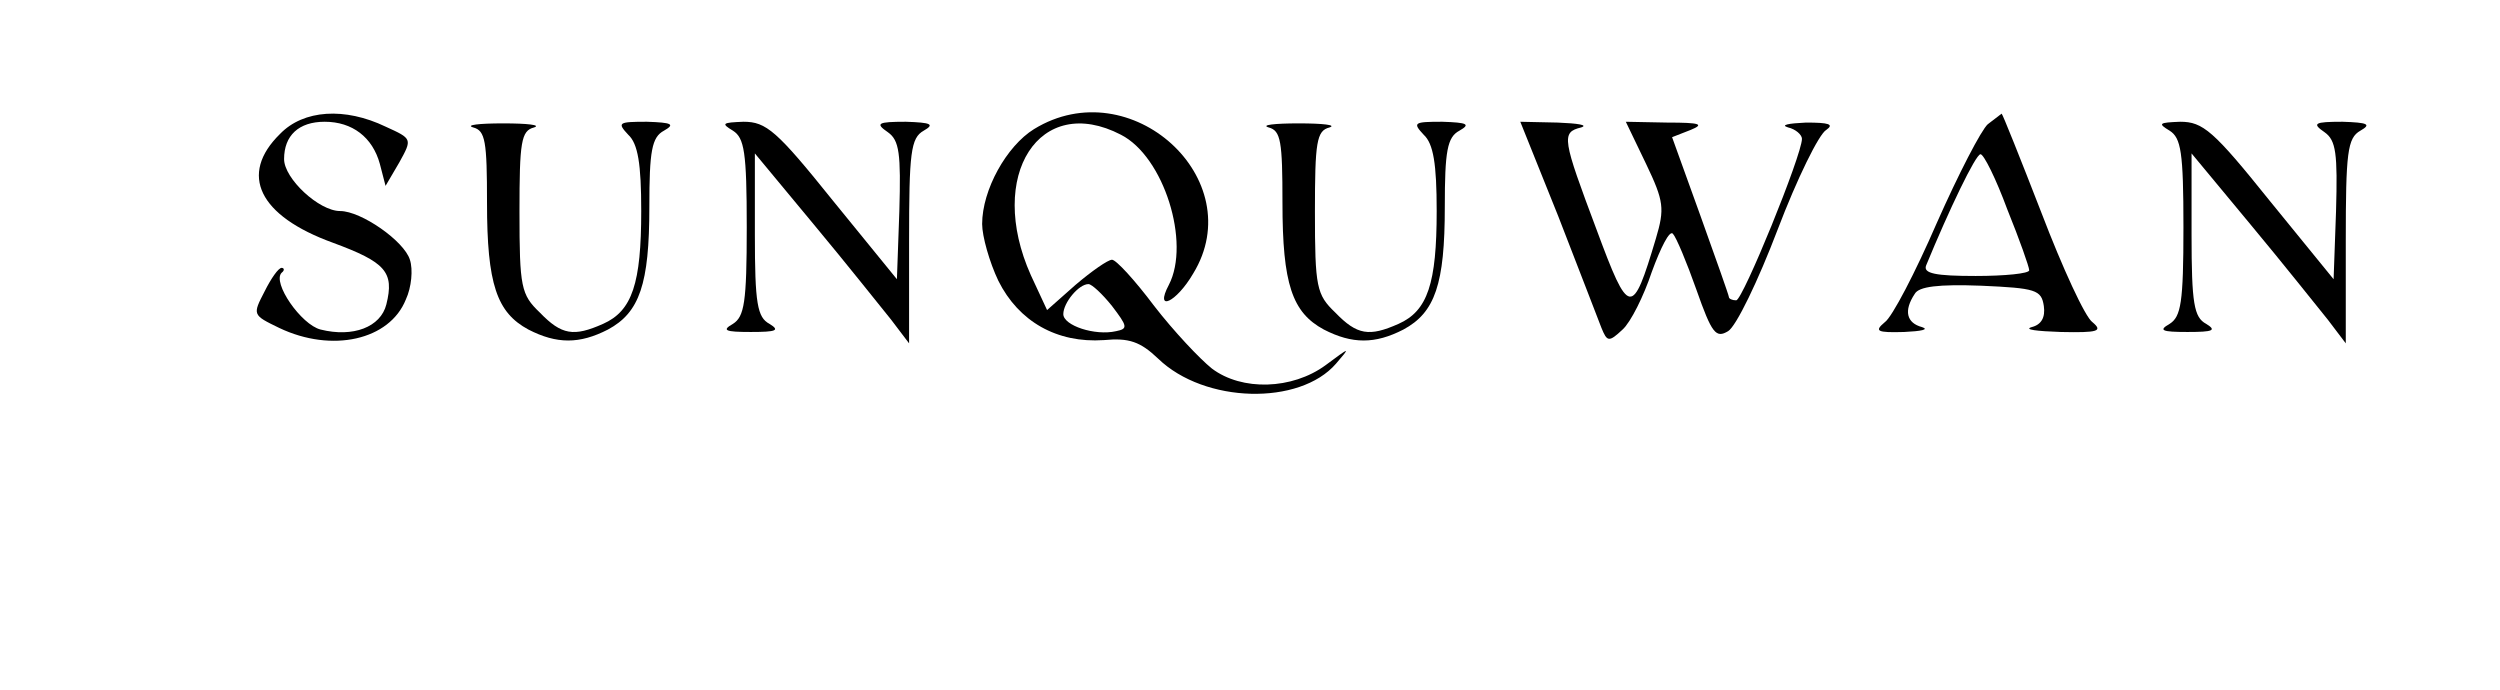 <?xml version="1.0" standalone="no"?>
<!DOCTYPE svg PUBLIC "-//W3C//DTD SVG 20010904//EN"
 "http://www.w3.org/TR/2001/REC-SVG-20010904/DTD/svg10.dtd">
<svg version="1.0" xmlns="http://www.w3.org/2000/svg"
 width="308pt" height="85pt" viewBox="0 0 308 85"
 preserveAspectRatio="xMidYMid meet">

<g transform="translate(0,65) scale(0.1,-0.1)"
fill="#000000" stroke="none">
<path d="M345 485 c-51 -50 -26 -101 65 -134 65 -24 76 -36 66 -76 -7 -28 -41
-41 -81 -31 -24 6 -60 58 -48 70 4 3 3 6 0 6 -4 0 -13 -13 -21 -29 -15 -29
-15 -29 18 -45 65 -31 136 -15 156 35 7 15 9 37 5 49 -7 23 -60 60 -86 60 -26
0 -69 40 -69 64 0 29 18 46 50 46 34 0 59 -19 68 -52 l7 -27 17 29 c16 29 16
29 -17 44 -50 24 -101 21 -130 -9z"/>
<path d="M1274 491 c-34 -21 -64 -75 -64 -117 0 -15 9 -47 20 -70 25 -50 72
-77 130 -73 31 3 45 -2 67 -23 57 -55 174 -58 219 -6 18 21 18 21 -13 -2 -41
-30 -103 -32 -140 -4 -15 12 -47 46 -71 77 -24 32 -47 57 -52 57 -5 0 -25 -14
-45 -31 l-35 -31 -20 43 c-55 123 11 225 111 173 53 -27 86 -133 59 -185 -18
-34 9 -22 30 14 71 116 -77 251 -196 178z m96 -218 c19 -25 20 -28 5 -31 -26
-6 -65 7 -65 21 0 14 19 37 31 37 4 0 17 -12 29 -27z"/>
<path d="M2449 497 c-8 -7 -36 -61 -63 -122 -26 -60 -55 -116 -64 -122 -13
-11 -10 -13 24 -12 21 1 31 3 22 6 -19 5 -23 20 -9 41 5 9 29 12 82 10 67 -3
74 -5 77 -25 2 -14 -3 -23 -15 -26 -10 -3 6 -5 36 -6 46 -1 52 1 39 12 -9 6
-37 67 -63 135 -26 67 -48 122 -49 122 0 0 -8 -6 -17 -13z m24 -105 c15 -37
27 -71 27 -75 0 -4 -30 -7 -66 -7 -49 0 -65 3 -61 13 28 68 61 137 67 137 4 0
19 -30 33 -68z"/>
<path d="M583 493 c15 -4 17 -17 17 -93 0 -100 12 -135 51 -156 35 -18 63 -18
98 0 39 21 51 56 51 151 0 69 3 86 18 94 14 8 10 10 -21 11 -35 0 -37 -1 -23
-16 12 -11 16 -36 16 -94 0 -89 -11 -123 -47 -139 -36 -16 -51 -14 -78 14 -23
22 -25 31 -25 124 0 86 2 100 18 104 9 3 -8 5 -38 5 -30 0 -47 -2 -37 -5z"/>
<path d="M903 489 c14 -9 17 -26 17 -119 0 -93 -3 -110 -17 -119 -14 -8 -10
-10 22 -10 32 0 36 2 23 10 -15 8 -18 25 -18 110 l0 100 73 -88 c40 -48 82
-101 95 -117 l22 -29 0 126 c0 109 2 127 18 136 14 8 9 10 -22 11 -35 0 -38
-2 -22 -13 14 -10 16 -26 14 -97 l-3 -84 -79 97 c-69 86 -82 97 -110 97 -26
-1 -28 -2 -13 -11z"/>
<path d="M1563 493 c15 -4 17 -17 17 -93 0 -100 12 -135 51 -156 35 -18 63
-18 98 0 39 21 51 56 51 151 0 69 3 86 18 94 14 8 10 10 -21 11 -35 0 -37 -1
-23 -16 12 -11 16 -36 16 -94 0 -89 -11 -123 -47 -139 -36 -16 -51 -14 -78 14
-23 22 -25 31 -25 124 0 86 2 100 18 104 9 3 -8 5 -38 5 -30 0 -47 -2 -37 -5z"/>
<path d="M1920 383 c25 -65 49 -126 53 -137 7 -17 9 -18 26 -2 10 9 26 41 36
71 11 30 22 52 26 47 4 -4 17 -35 29 -69 19 -54 24 -60 39 -51 10 6 37 62 61
125 24 63 51 118 60 123 10 7 3 9 -25 9 -22 -1 -32 -3 -22 -6 9 -2 17 -9 17
-14 0 -20 -73 -199 -81 -199 -5 0 -9 2 -9 4 0 2 -16 47 -35 100 l-35 97 23 9
c17 7 12 9 -29 9 l-51 1 25 -52 c22 -46 23 -55 12 -92 -29 -97 -33 -97 -73 11
-42 112 -44 120 -19 126 9 3 -4 5 -29 6 l-46 1 47 -117z"/>
<path d="M2673 489 c14 -9 17 -26 17 -119 0 -93 -3 -110 -17 -119 -14 -8 -10
-10 22 -10 32 0 36 2 23 10 -15 8 -18 25 -18 110 l0 100 73 -88 c40 -48 82
-101 95 -117 l22 -29 0 126 c0 109 2 127 18 136 14 8 9 10 -22 11 -35 0 -38
-2 -22 -13 14 -10 16 -26 14 -97 l-3 -84 -79 97 c-69 86 -82 97 -110 97 -26
-1 -28 -2 -13 -11z"/>
</g>
</svg>
